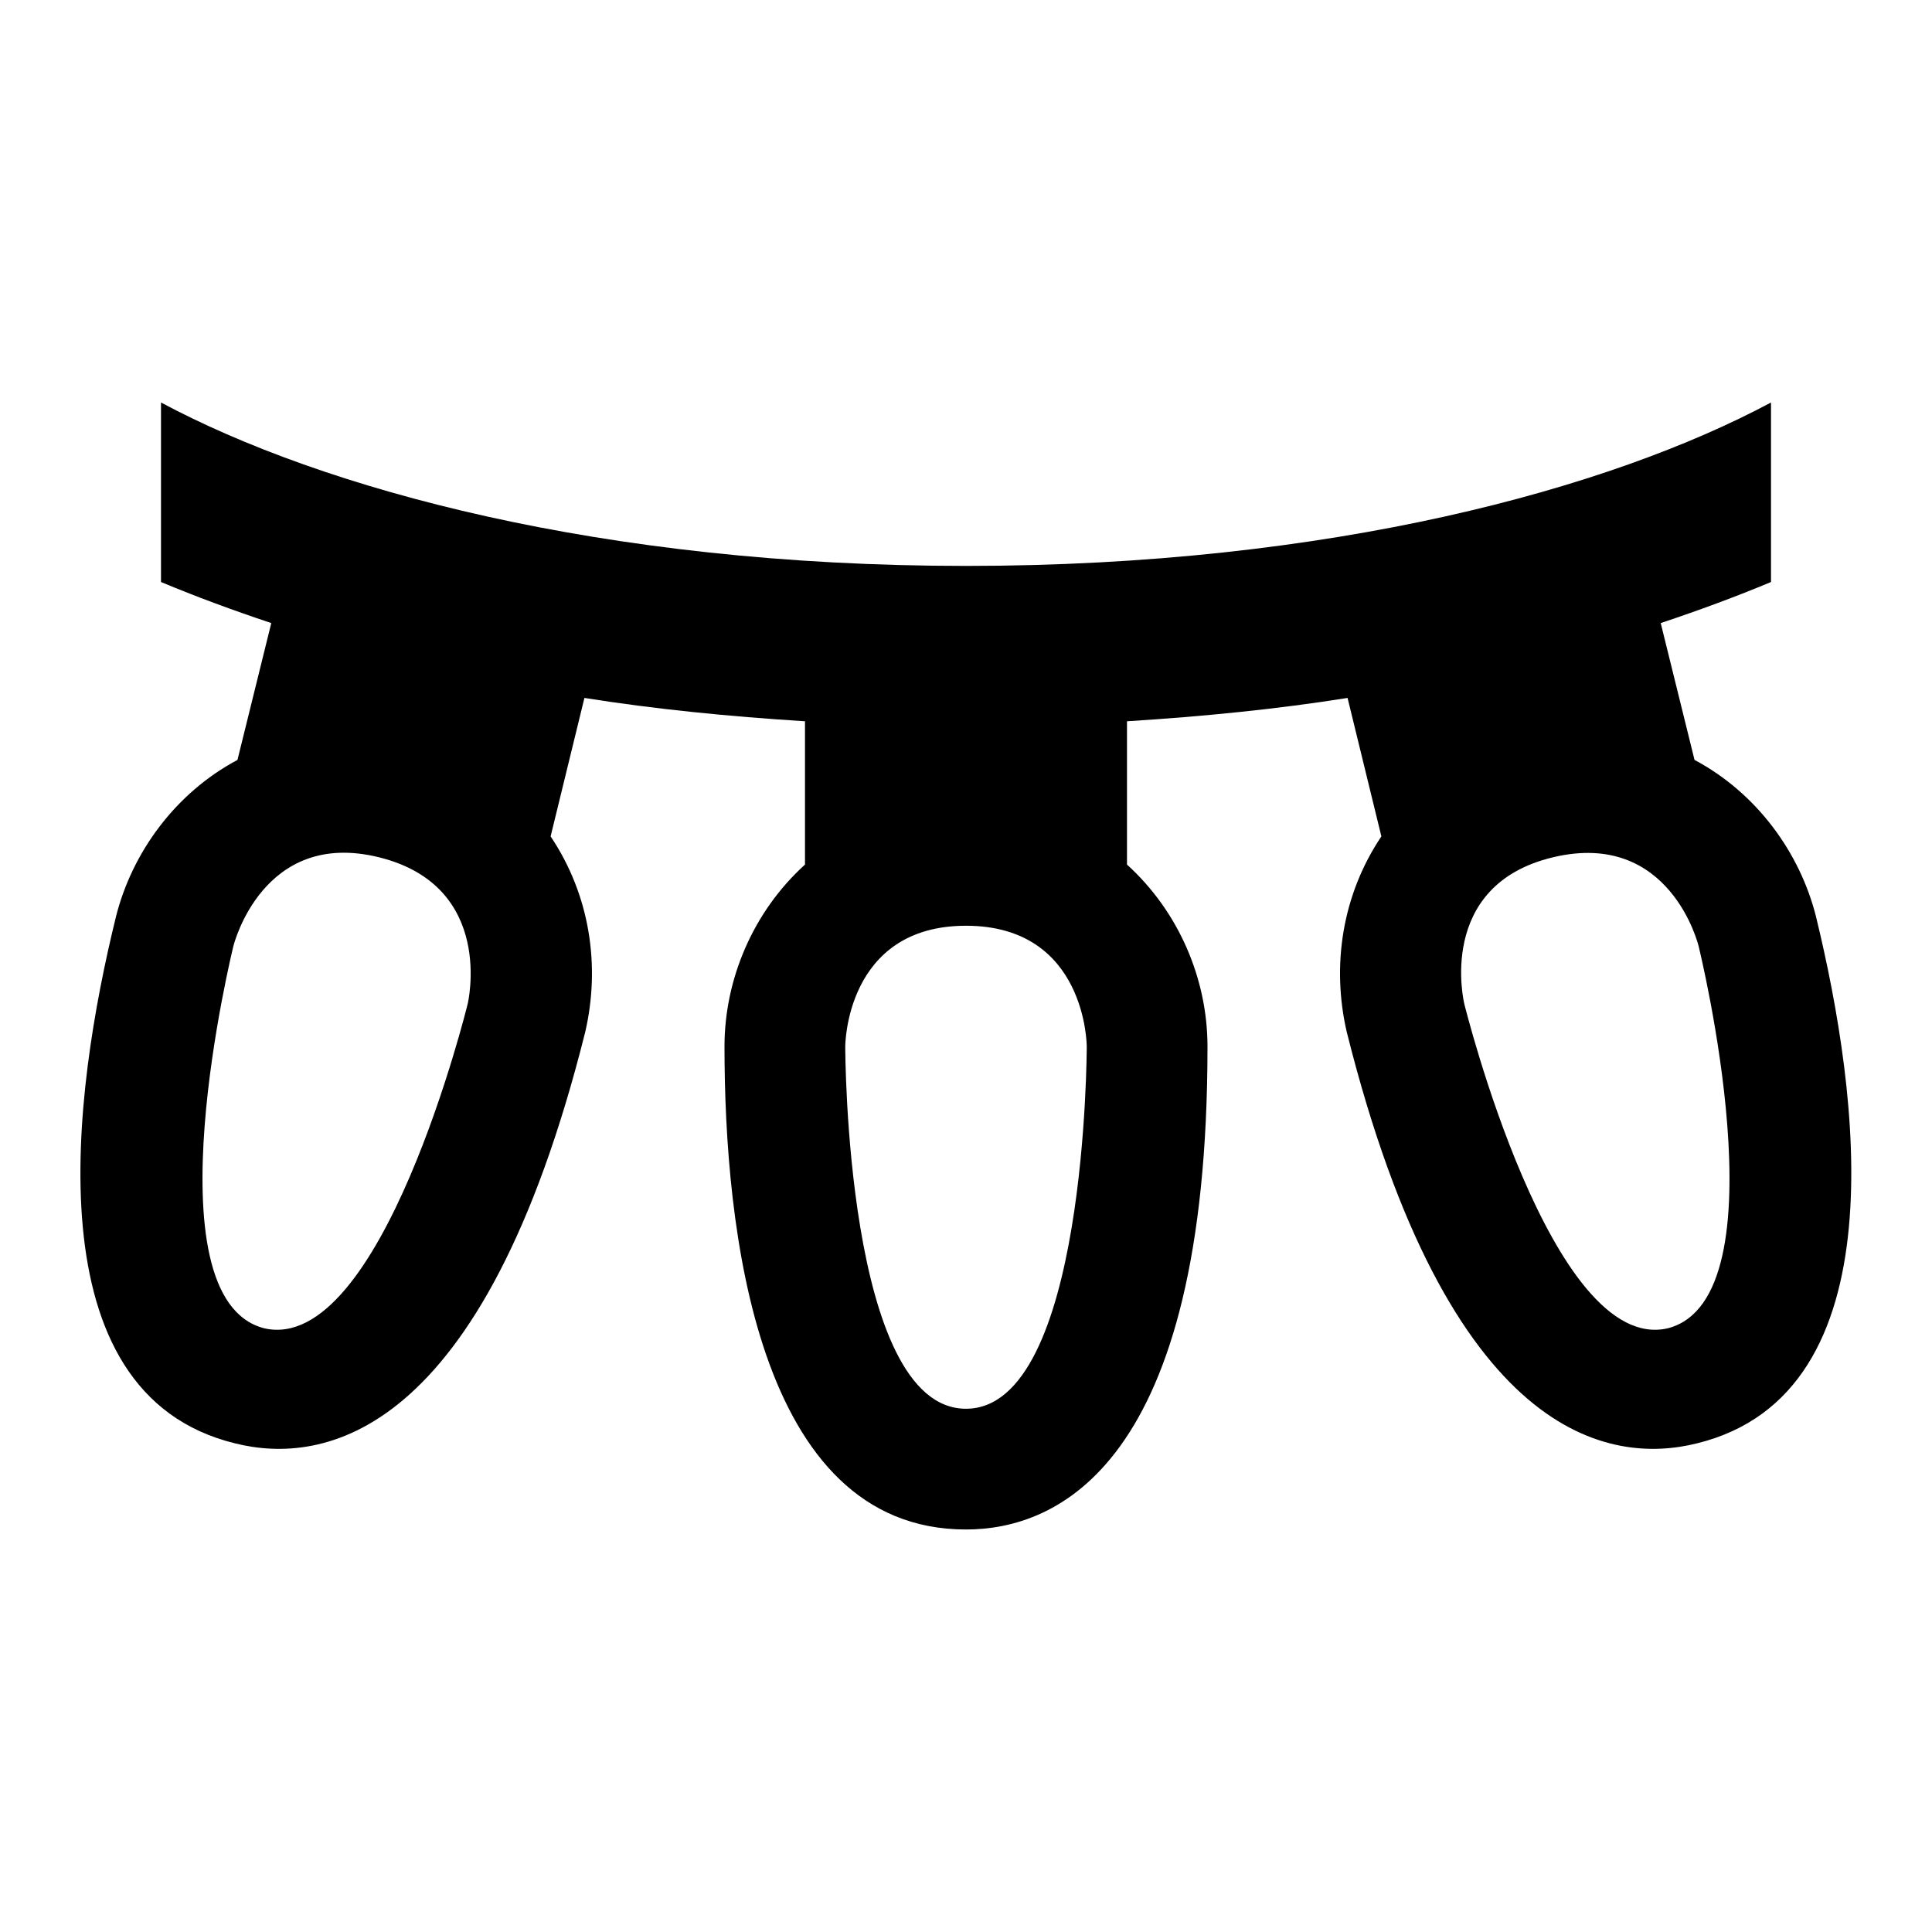 <svg height="24" viewBox="0 0 24 24" width="24" xmlns="http://www.w3.org/2000/svg"><path d="m22.56 11.39c-.2-.8-.74-1.54-1.51-1.95l-.42-1.7c.48-.16.94-.33 1.37-.51v-2.23c-2 1.07-5.47 2.03-10 2.03s-8-.96-10-2.03v2.23c.43.18.89.35 1.37.51l-.42 1.7c-.77.41-1.31 1.15-1.51 1.95-.535 2.18-1.055 5.92 1.48 6.54 1.08.27 3.08-.04 4.35-5.11.19-.82.06-1.7-.43-2.43l.42-1.72c.88.14 1.79.23 2.74.29v1.78c-.65.59-1 1.43-1 2.26 0 2.24.39 6 3 6 1.12 0 3-.78 3-6 0-.83-.35-1.67-1-2.26v-1.78c.95-.06 1.86-.15 2.74-.29l.42 1.72c-.49.73-.62 1.61-.43 2.43 1.27 5.07 3.27 5.38 4.35 5.11 2.53-.62 2.01-4.36 1.48-6.54m-16.75 1.08s-1.07 4.37-2.53 4.03c-1.46-.38-.38-4.75-.38-4.75s.36-1.46 1.81-1.1 1.1 1.82 1.1 1.82m6.19 5.03c-1.5 0-1.5-4.5-1.5-4.5s0-1.5 1.5-1.5 1.5 1.5 1.5 1.5 0 4.5-1.5 4.5m8.72-1c-1.45.34-2.53-4.03-2.53-4.03s-.36-1.47 1.1-1.82 1.81 1.1 1.81 1.1 1.08 4.37-.38 4.75z"/></svg>